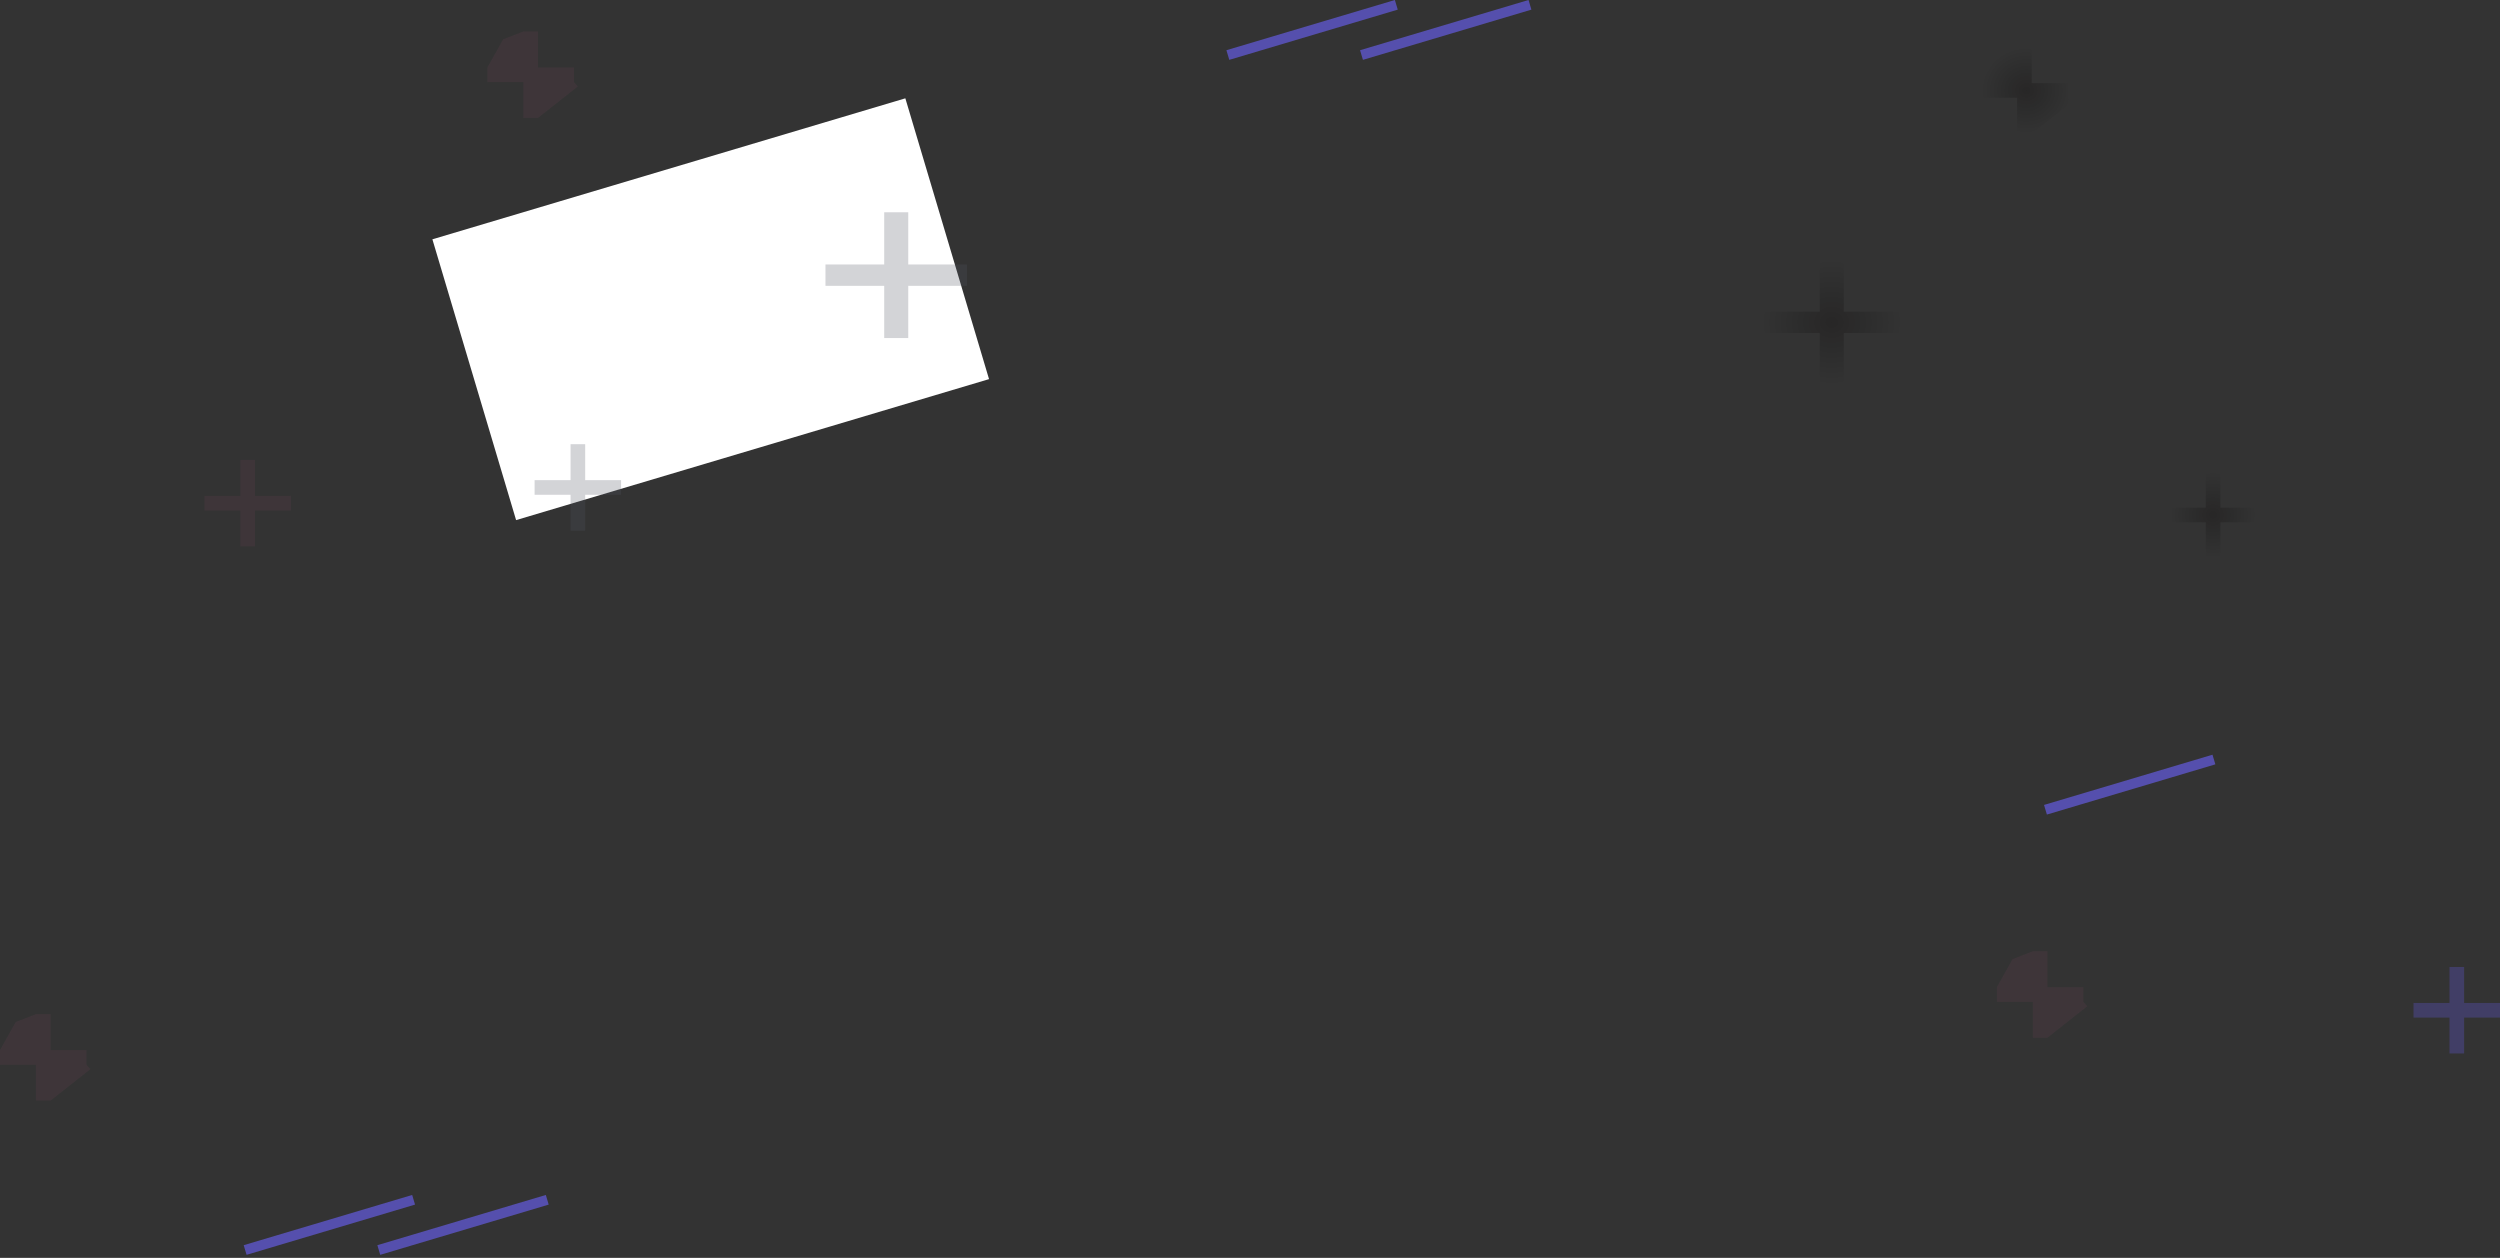 <svg width="318" height="160" viewBox="0 0 318 160" fill="none" xmlns="http://www.w3.org/2000/svg">
<rect x="0" y="0" width="318" height="160" fill="#333333" stroke="none"/>
<path opacity="0.6" d="M260.365 103.612L281.793 97.224L281.428 96L260 102.388L260.365 103.612Z" fill="#6C63FF"/>
<path d="M115.159 12.506L55 30.44L65.648 66.158L125.806 48.224L115.159 12.506Z" fill="white"/>
<path opacity="0.6" d="M31.365 159.612L52.793 153.224L52.428 152L31 158.388L31.365 159.612Z" fill="#6C63FF"/>
<path opacity="0.6" d="M156.365 7.612L177.793 1.224L177.428 -8.371e-05L156 6.388L156.365 7.612Z" fill="#6C63FF"/>
<path opacity="0.6" d="M48.365 159.613L69.793 153.225L69.428 152L48 158.388L48.365 159.613Z" fill="#6C63FF"/>
<path opacity="0.6" d="M173.365 7.613L194.793 1.225L194.428 0L173 6.388L173.365 7.613Z" fill="#6C63FF"/>
<path opacity="0.25" d="M242 39.641H234.529V33H231.471V39.641H224V42.359H231.471V49H234.529V42.359H242V39.641Z" fill="url(#paint0_angular_40_789)" fill-opacity="0.99"/>
<path opacity="0.25" d="M123 33.641H115.529V27H112.471V33.641H105V36.359H112.471V43H115.529V36.359H123V33.641Z" fill="#535461"/>
<path opacity="0.25" d="M73 8.575H68.435V4H66.575L64 5L62 8.575V10.435H66.575V15H68.435L73.5 11L73 10.435V8.575Z" fill="#633D4F" fill-opacity="0.99"/>
<path opacity="0.25" d="M265 125.575H260.435V121H258.575L256 122L254 125.575V127.435H258.575V132H260.435L265.5 128L265 127.435V125.575Z" fill="#633D4F" fill-opacity="0.99"/>
<path opacity="0.25" d="M263 10.575H258.435V6H256.575L254 7L252 10.575V12.435H256.575V17H258.435L263.5 13L263 12.435V10.575Z" fill="url(#paint1_angular_40_789)" fill-opacity="0.99"/>
<path opacity="0.25" d="M11 133.575H6.435V129H4.575L2 130L0 133.575V135.435H4.575V140H6.435L11.5 136L11 135.435V133.575Z" fill="#633D4F" fill-opacity="0.99"/>
<path opacity="0.25" d="M79 61.075H74.435V56.5H72.575V61.075H68V62.935H72.575V67.5H74.435V62.935H79V61.075Z" fill="#535461"/>
<path opacity="0.25" d="M318 127.575H313.435V123H311.575V127.575H307V129.435H311.575V134H313.435V129.435H318V127.575Z" fill="#6C63FF"/>
<path opacity="0.25" d="M287 64.575H282.435V60H280.575V64.575H276V66.435H280.575V71H282.435V66.435H287V64.575Z" fill="url(#paint2_angular_40_789)" fill-opacity="0.99"/>
<path opacity="0.25" d="M37 63.075H32.435V58.5H30.575V63.075H26V64.935H30.575V69.5H32.435V64.935H37V63.075Z" fill="#633D4F" fill-opacity="0.99"/>
<defs>
<radialGradient id="paint0_angular_40_789" cx="0" cy="0" r="1" gradientUnits="userSpaceOnUse" gradientTransform="translate(233 41) rotate(90) scale(8 9)">
<stop stop-color="#030201"/>
<stop offset="1" stop-color="#030201" stop-opacity="0"/>
</radialGradient>
<radialGradient id="paint1_angular_40_789" cx="0" cy="0" r="1" gradientUnits="userSpaceOnUse" gradientTransform="translate(257.75 11.5) rotate(90) scale(5.5 5.75)">
<stop stop-color="#030201"/>
<stop offset="1" stop-color="#030201" stop-opacity="0"/>
</radialGradient>
<radialGradient id="paint2_angular_40_789" cx="0" cy="0" r="1" gradientUnits="userSpaceOnUse" gradientTransform="translate(281.5 65.5) rotate(90) scale(5.5)">
<stop stop-color="#030201"/>
<stop offset="1" stop-color="#030201" stop-opacity="0"/>
</radialGradient>
</defs>
</svg>
